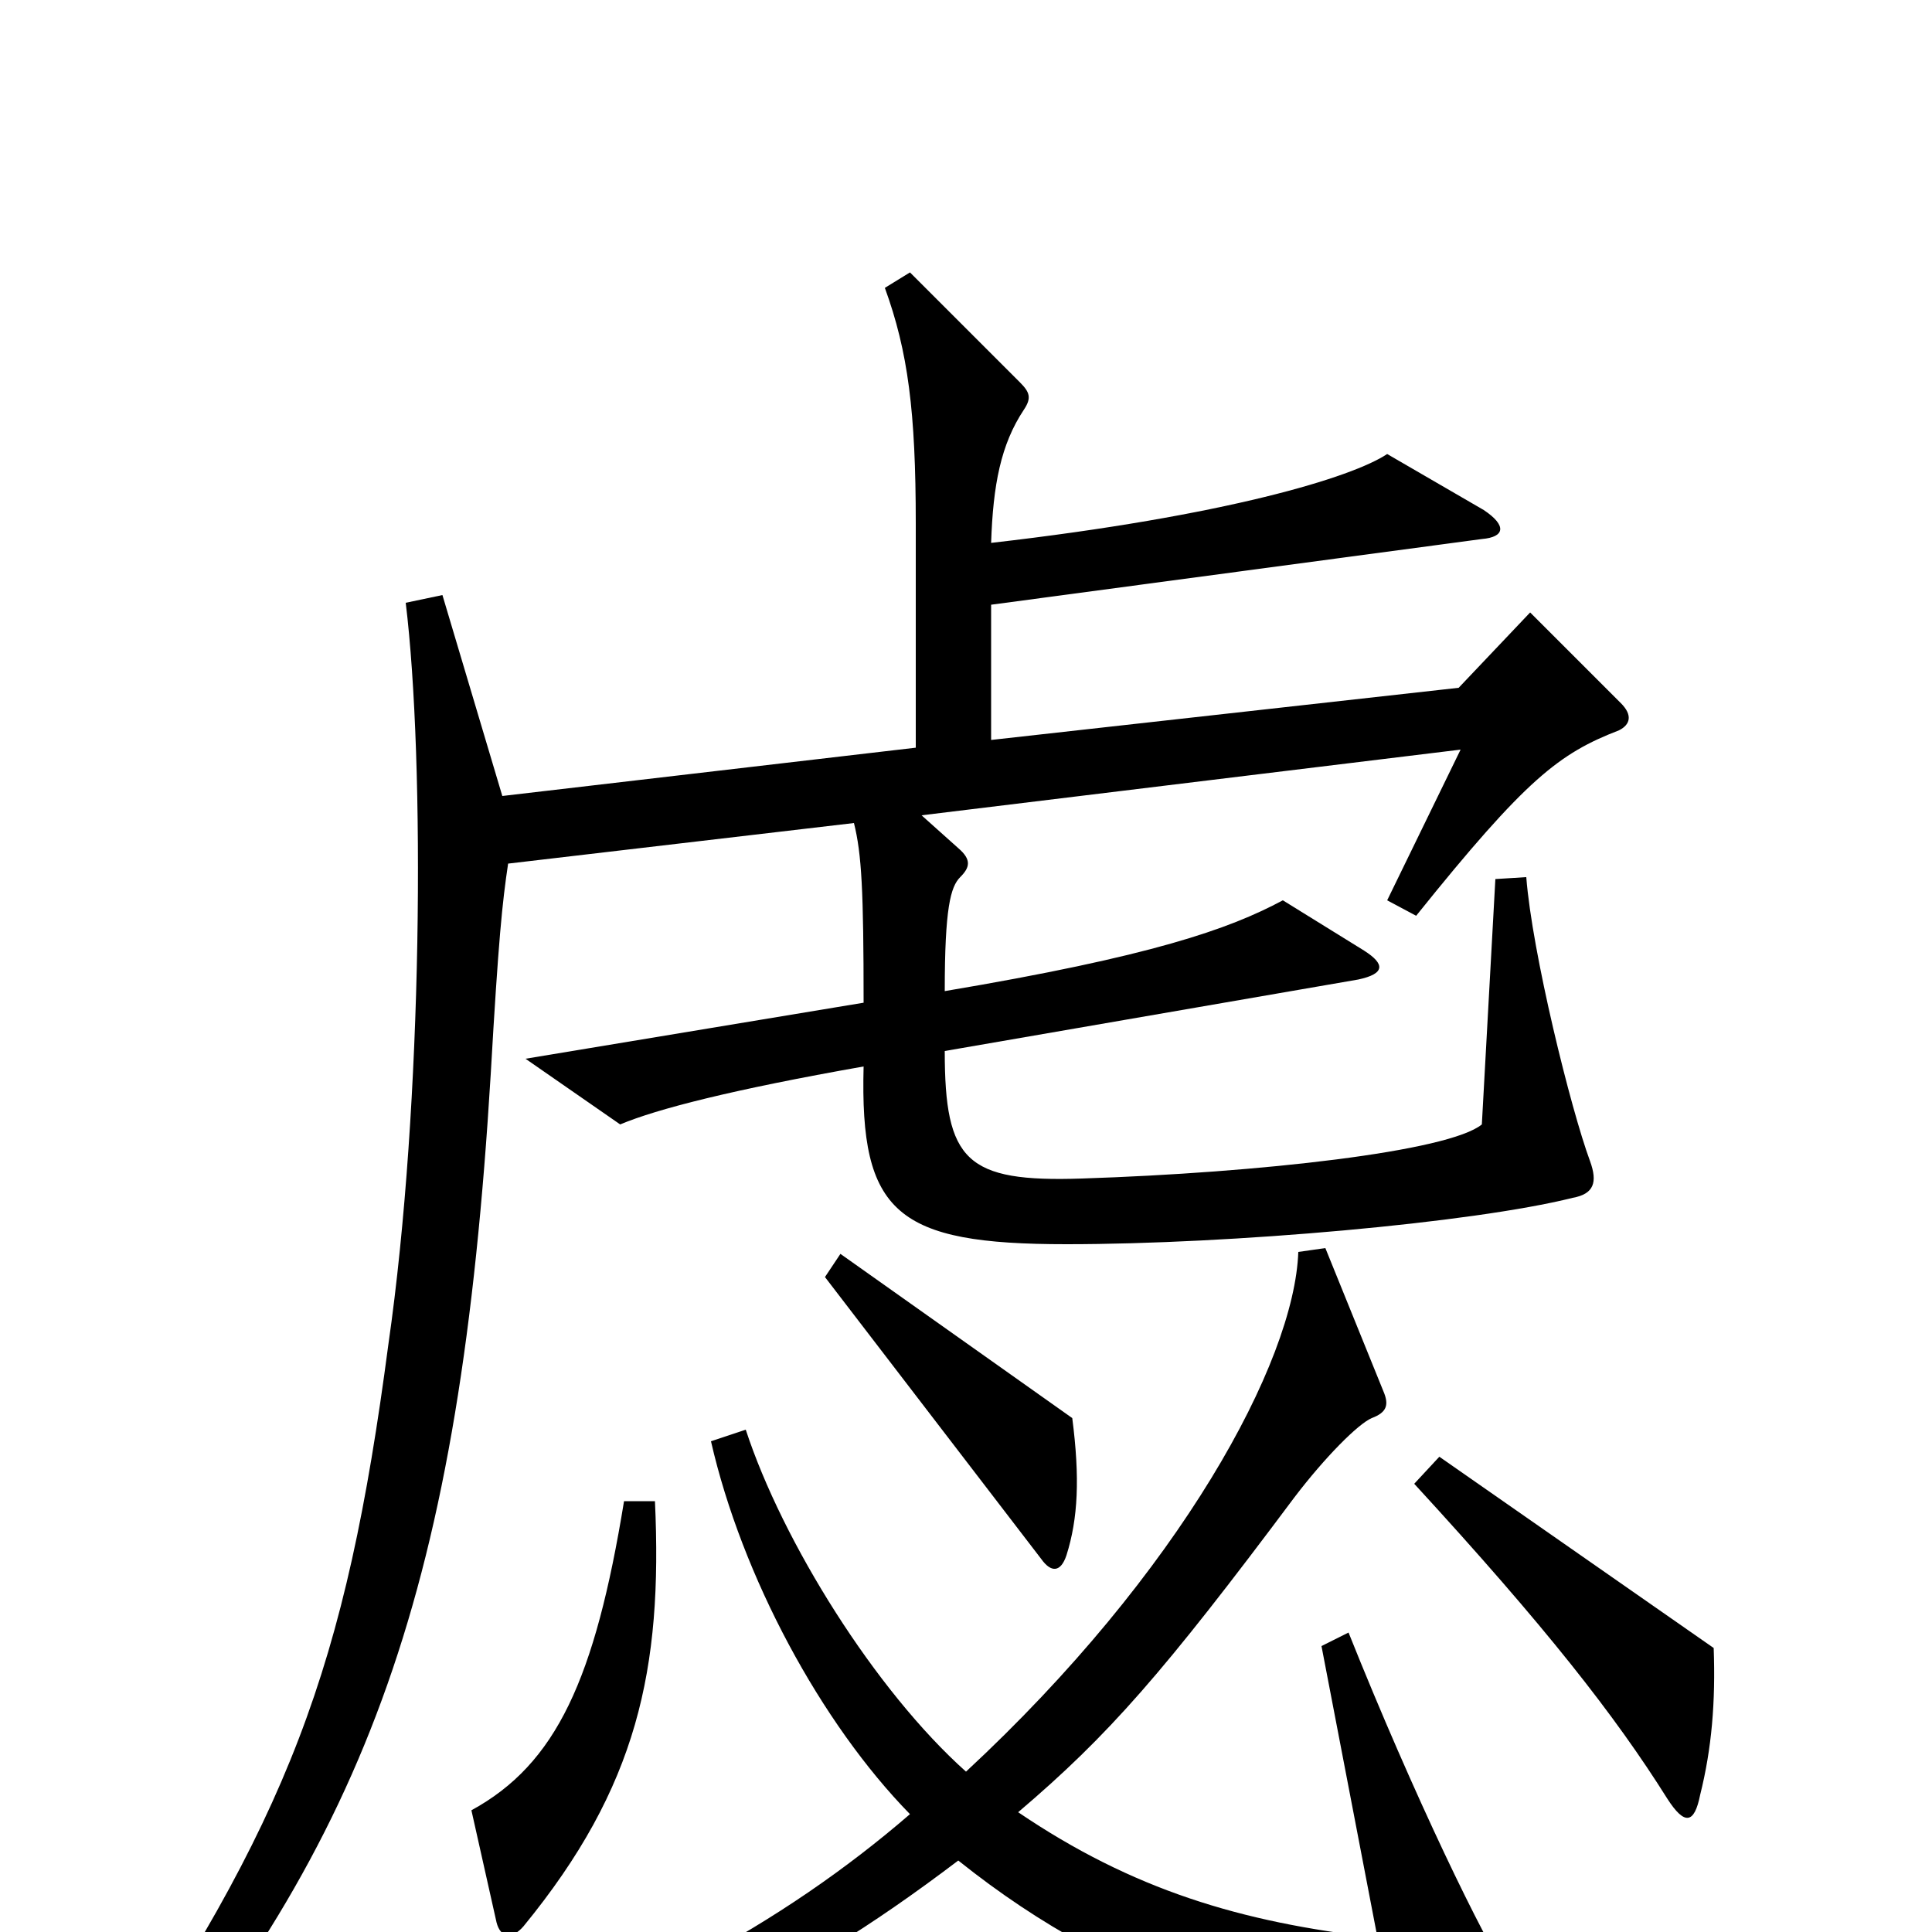 <svg xmlns="http://www.w3.org/2000/svg" viewBox="0 -1000 1000 1000">
	<path fill="#000000" d="M839 -636L792 -683L755 -644L513 -617V-687L767 -721C779 -722 780 -728 768 -736L718 -765C700 -753 635 -733 513 -719C514 -749 518 -770 530 -788C534 -794 533 -797 528 -802L471 -859L458 -851C470 -818 474 -787 474 -729V-613L260 -588L229 -692L210 -688C220 -606 219 -429 201 -304C179 -137 150 -58 49 89L60 106C192 -49 238 -180 254 -444C258 -514 260 -533 263 -553L442 -574C446 -558 447 -539 447 -481L272 -452L321 -418C340 -426 379 -436 447 -448C445 -372 464 -356 552 -356C637 -356 762 -367 814 -380C825 -382 827 -388 823 -399C813 -426 793 -507 790 -546L774 -545L767 -418C750 -404 652 -393 560 -390C500 -388 489 -399 489 -456L703 -493C717 -496 717 -501 706 -508L664 -534C636 -519 596 -505 489 -487C489 -530 492 -541 497 -546C502 -551 503 -555 496 -561L477 -578L756 -612L718 -534L733 -526C790 -597 807 -610 838 -622C844 -625 845 -630 839 -636ZM555 -266L435 -351L427 -339L539 -193C544 -186 549 -186 552 -195C558 -214 559 -235 555 -266ZM887 -147L745 -246L732 -232C800 -158 836 -112 863 -69C872 -55 877 -56 880 -71C886 -95 888 -119 887 -147ZM782 25C768 4 732 -70 698 -155L684 -148L713 3C642 -5 586 -22 527 -62C574 -102 602 -134 670 -225C686 -246 703 -263 710 -266C718 -269 719 -273 716 -280L686 -354L672 -352C670 -295 611 -186 500 -83C453 -125 405 -202 386 -260L368 -254C384 -184 425 -108 471 -61C405 -4 323 41 212 75L220 92C340 59 405 32 496 -37C581 31 675 60 775 46C788 45 791 38 782 25ZM339 -223H323C308 -131 288 -87 244 -63L257 -5C259 3 265 4 271 -3C330 -75 343 -136 339 -223Z"/>
</svg>